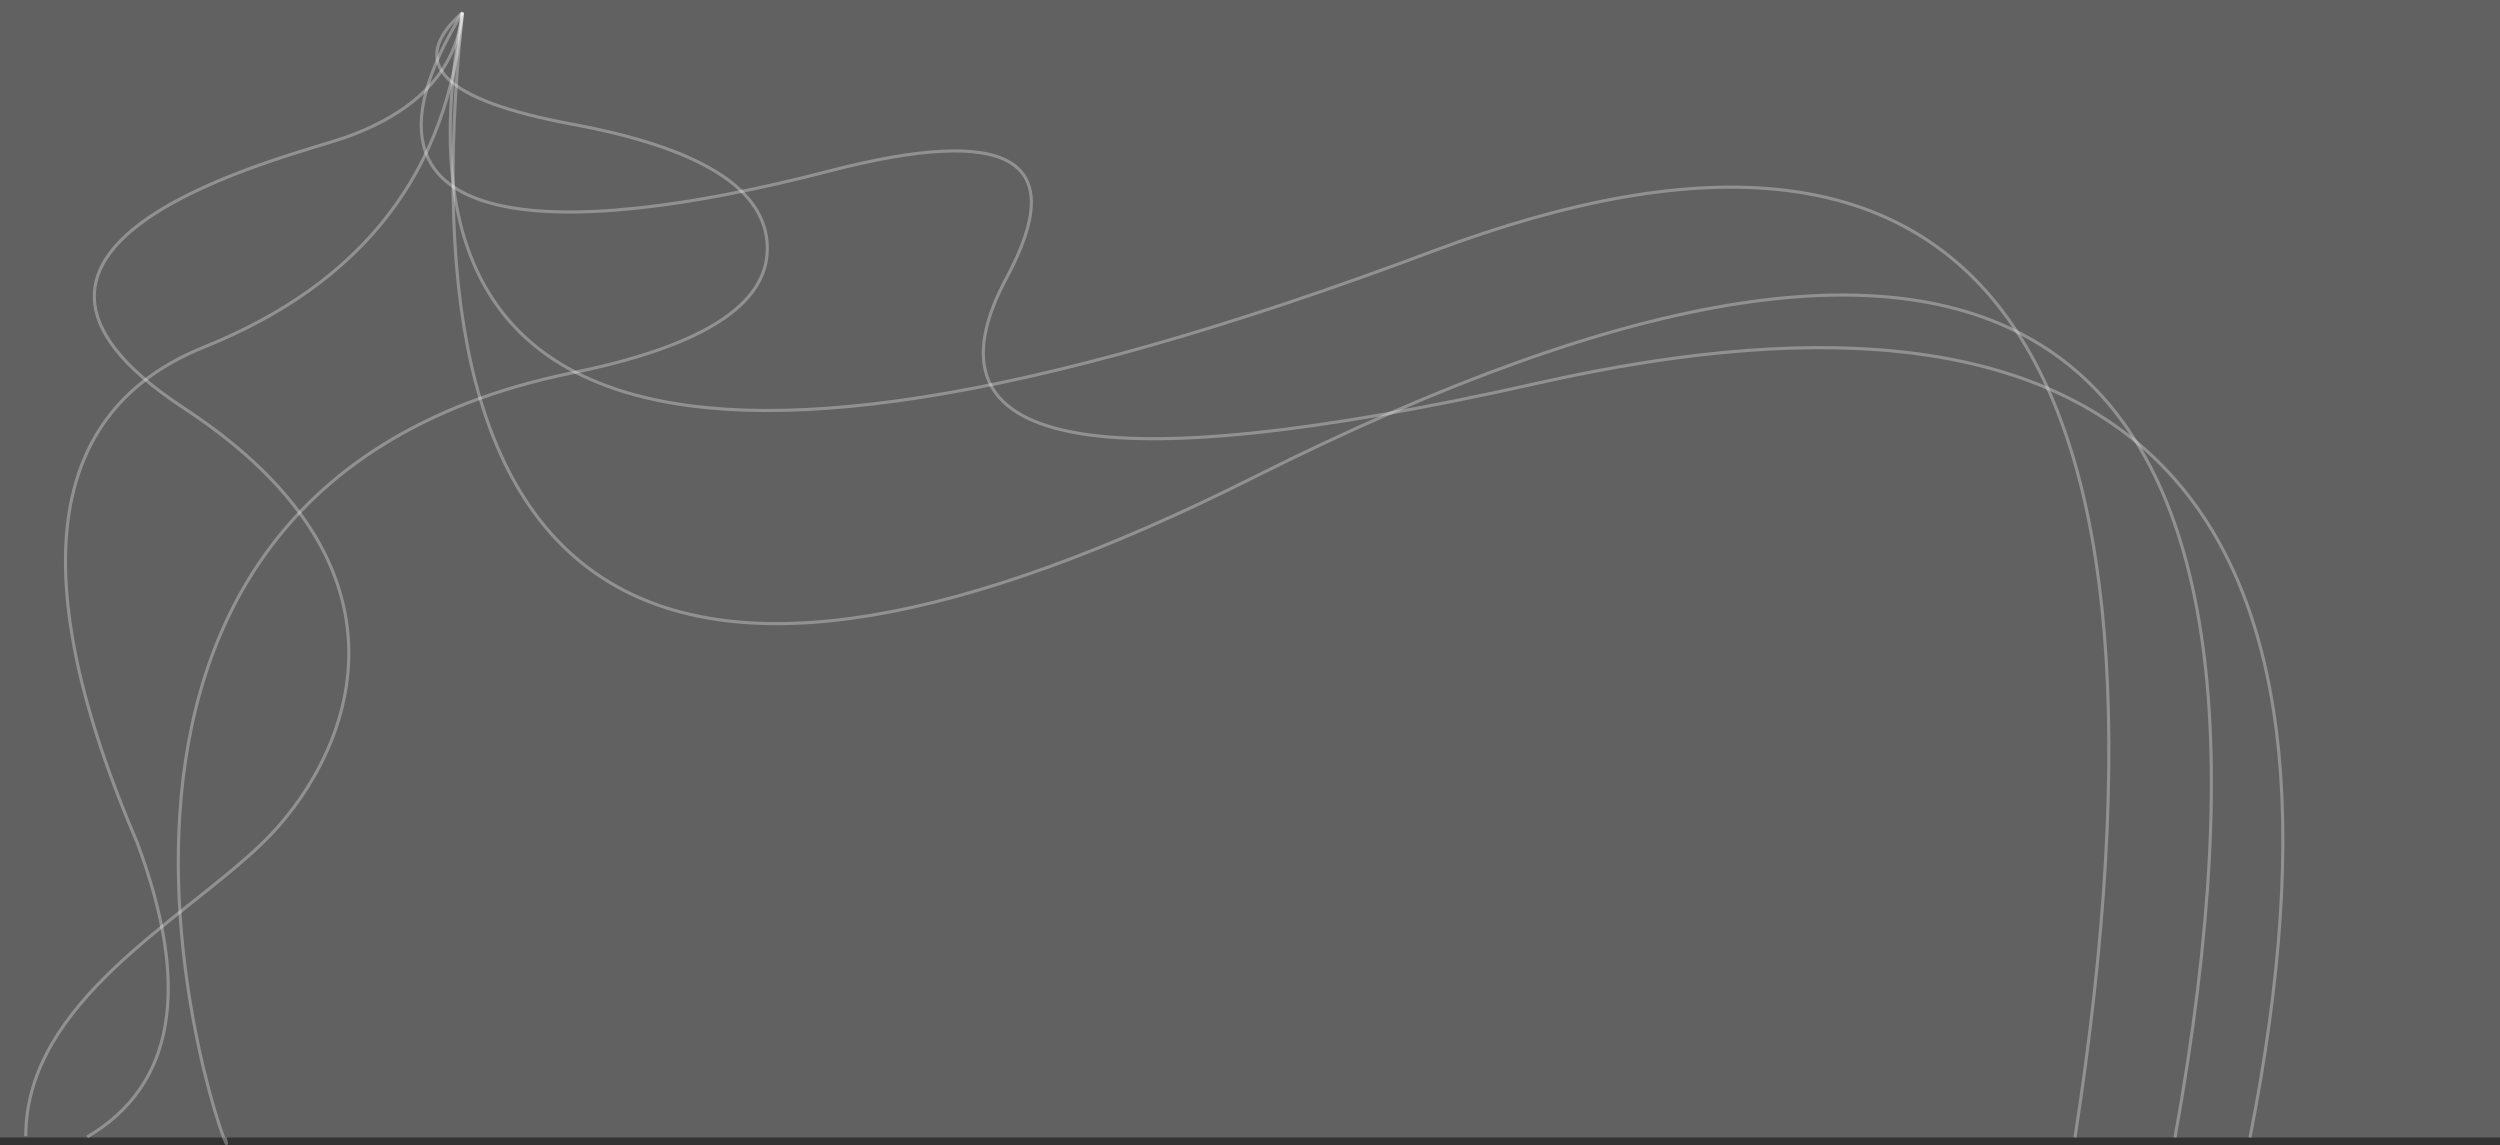 <?xml version="1.0" encoding="UTF-8"?>
<svg width="1600px" height="733px" viewBox="0 0 1600 733" version="1.1" xmlns="http://www.w3.org/2000/svg" xmlns:xlink="http://www.w3.org/1999/xlink">
    <rect x="0" y="0" width="1600" height="733" fill="#333333" stroke="none"/>
    <!-- Generator: Sketch 50.2 (55047) - http://www.bohemiancoding.com/sketch -->
    <title>bee-paths</title>
    <desc>Created with Sketch.</desc>
    <defs></defs>
    <g id="Website-Wireframes" stroke="none" stroke-width="1" fill="none" fill-rule="evenodd">
        <g id="002_pricing-+-Controls" transform="translate(0, -72)">
            <g id="bee-paths" transform="translate(0, 72)">
                <rect id="bounds" fill="#616161" x="0" y="0" width="1600" height="728"></rect>
                <path d="M144,728 C159.49,778.735 -24.301,318.176 366.401,238.58 C449.539,221.643 491.099,195.134 491.083,159.053 C491.083,121.445 449.523,94.936 366.401,79.527 C283.28,64.118 259.813,40.275 296,8" id="path-6" stroke-opacity="0.303" stroke="#FFFFFF" stroke-width="2"></path>
                <path d="M1440,728 C1520.75,319.653 1368.901,158.705 984.454,245.155 C699.033,309.337 585.656,286.814 644.325,177.585 C684.966,101.944 646.913,79.282 530.166,109.598 C355.047,155.072 207.632,152.601 296,8" id="path-5" stroke-opacity="0.303" stroke="#FFFFFF" stroke-width="2"></path>
                <path d="M296,8 C287.413,109.838 232.298,181.205 130.656,222.099 C29.014,262.993 14.687,368.63 87.677,539.009 C122.479,631.848 111.85,694.733 55.79,727.664" id="path-4" stroke-opacity="0.303" stroke="#FFFFFF" stroke-width="2"></path>
                <path d="M16.504,727.125 C16.504,640.926 117.266,588.974 168.546,539.009 C219.826,489.044 280,367.562 117.604,261.13 C-44.791,154.698 186.441,100.002 219.826,88.362 C266.597,72.055 291.988,45.267 296,8" id="path-3" stroke-opacity="0.303" stroke="#FFFFFF" stroke-width="2"></path>
                <path d="M1328,728 C1406.997,217.301 1270.042,28.212 917.134,160.733 C387.772,359.514 251.482,245.836 296,8" id="path-2" stroke-opacity="0.303" stroke="#FFFFFF" stroke-width="2"></path>
                <path d="M1392,728 C1487.155,201.379 1290.65,60.528 802.485,305.45 C423.63,495.528 254.802,396.378 296,8" id="path-1" stroke-opacity="0.303" stroke="#FFFFFF" stroke-width="2"></path>
            </g>
        </g>
    </g>
</svg>